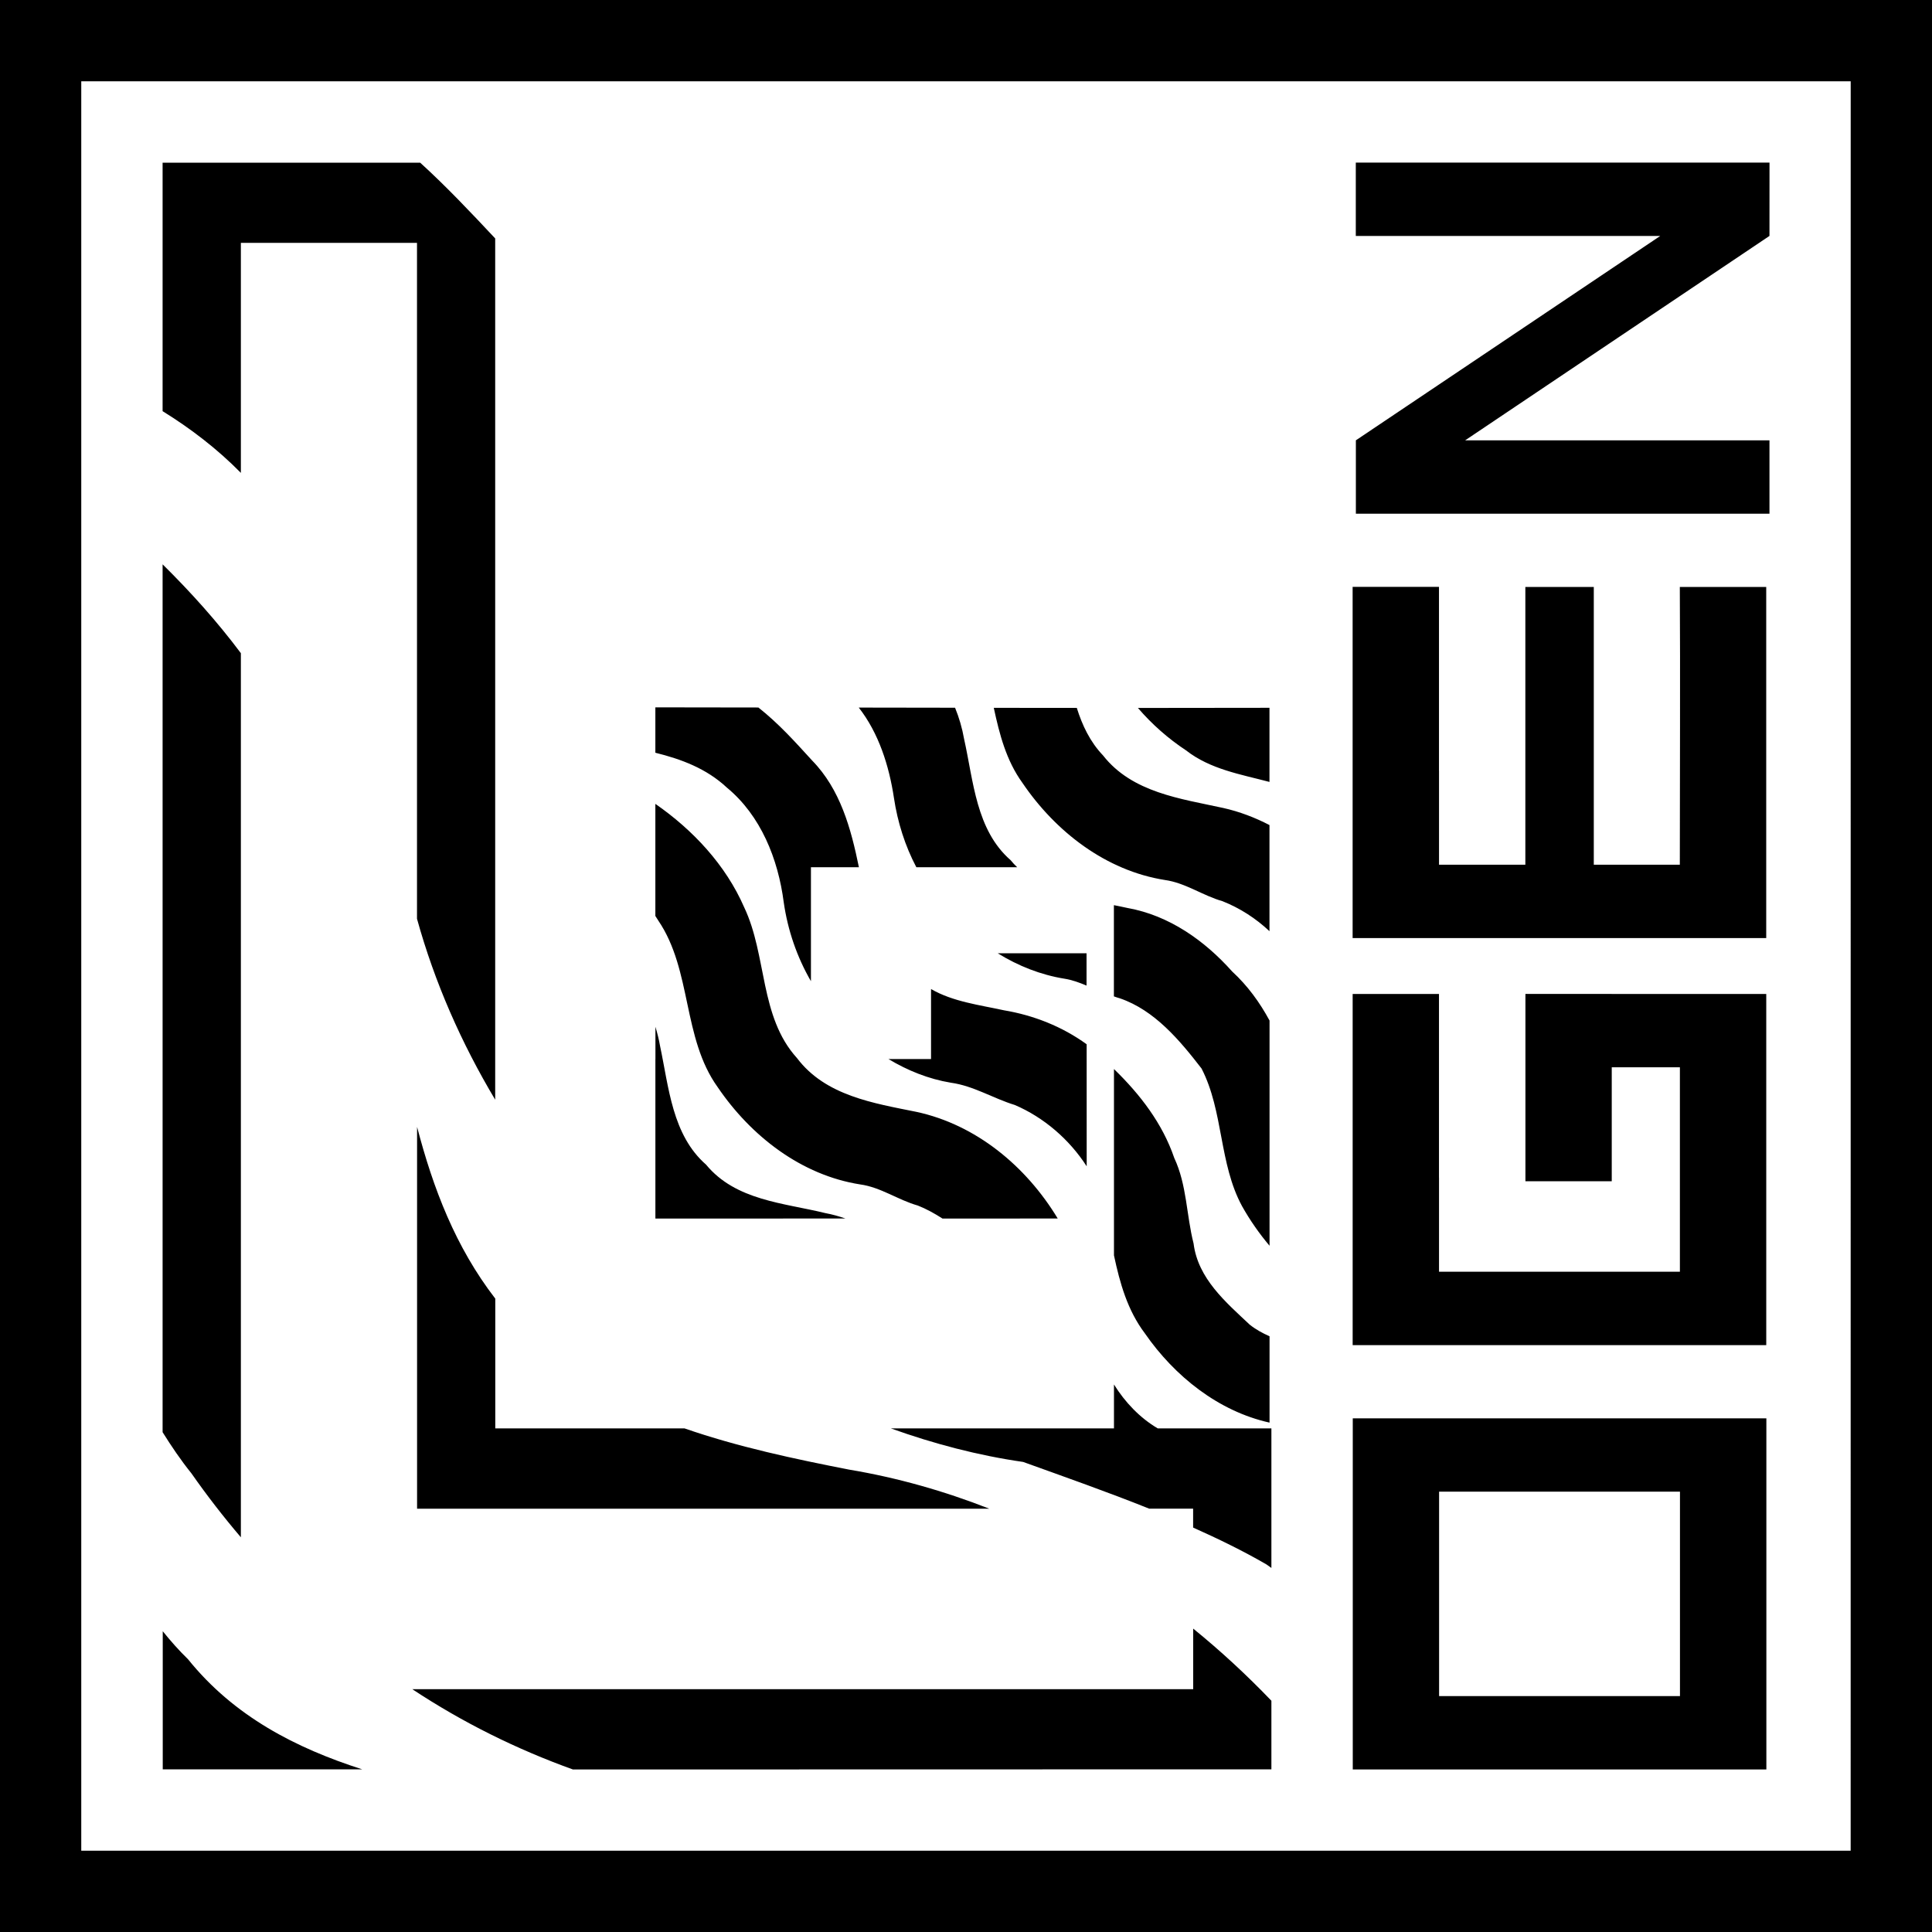 <?xml version="1.0" encoding="UTF-8"?>
<!-- Created with Inkscape (http://www.inkscape.org/) -->
<svg width="26.14mm" height="26.14mm" version="1.1" viewBox="0 0 26.14 26.14" xmlns="http://www.w3.org/2000/svg">
 <path d="m0 0v26.14h26.14v-26.14h-26.14zm1.1 1.1h23.94l-5.17e-4 23.94h-23.94v-23.94zm1.1 1.1v3.363c0.381 0.236 0.738 0.509 1.059 0.835v-3.112h2.383v9.145c0.239 0.864 0.602 1.685 1.058 2.448v-11.653c-0.329-0.351-0.66-0.702-1.015-1.025h-3.485zm16.144 5.168e-4v0.992h1.169 2.95l-4.118 2.765v0.993h5.596v-0.993h-1.168v5.168e-4h-2.95l4.118-2.766 5.17e-4 -0.992h-5.596zm-16.144 5.435v11.742c0.119 0.19 0.245 0.377 0.39 0.557 0.209 0.299 0.432 0.587 0.669 0.865v-11.962c-0.321-0.429-0.679-0.827-1.059-1.202zm16.101 0.306v4.751h5.596v-4.751h-1.169c0.007 1.256 2.18e-4 2.505 0 3.758h-1.164v-3.758h-0.926v3.758h-1.168v-1.273h-5.17e-4v-2.486h-1.168zm-9.434 1.629v0.614c0.351 0.087 0.691 0.213 0.968 0.472 0.459 0.379 0.693 0.965 0.769 1.552 0.054 0.377 0.179 0.741 0.368 1.067v-1.542h0.649c-0.108-0.527-0.252-1.054-0.633-1.444-0.234-0.256-0.448-0.496-0.727-0.717-0.465-5.03e-4 -0.929-0.002-1.394-0.002zm2.752 0.003c0.27 0.345 0.41 0.786 0.476 1.222 0.049 0.328 0.15 0.648 0.303 0.938h1.364c-0.031-0.03-0.061-0.061-0.089-0.096-0.468-0.409-0.501-1.068-0.629-1.64-0.026-0.147-0.067-0.287-0.122-0.422-0.434-6.56e-4 -0.868-0.001-1.302-0.002zm5.557 0.003c-0.594 0.001-1.187 0.002-1.78 0.002 0.19 0.221 0.41 0.415 0.651 0.574 0.329 0.257 0.74 0.324 1.129 0.427v-1.002zm-3.73 5.168e-4c0.077 0.358 0.168 0.711 0.386 1.013 0.451 0.666 1.133 1.19 1.927 1.316 0.279 0.038 0.515 0.212 0.781 0.287 0.235 0.093 0.451 0.232 0.636 0.406v-1.436c-0.197-0.102-0.406-0.182-0.625-0.231-0.575-0.126-1.232-0.207-1.627-0.711-0.177-0.186-0.281-0.408-0.355-0.643-0.374-2.67e-4 -0.749-5.975e-4 -1.123-0.001zm-4.579 1.298v1.518c0.014 0.021 0.028 0.042 0.041 0.064 0.456 0.674 0.323 1.585 0.802 2.252 0.452 0.665 1.133 1.191 1.927 1.316 0.279 0.038 0.515 0.211 0.781 0.286 0.117 0.046 0.228 0.108 0.334 0.176 0.52-9.2e-5 1.039-4.95e-4 1.559-5.16e-4 -0.429-0.71-1.107-1.27-1.912-1.443-0.577-0.117-1.231-0.217-1.616-0.728-0.509-0.561-0.403-1.384-0.714-2.039-0.251-0.576-0.696-1.049-1.202-1.4zm6.204 1.373v1.233c0.028 9e-3 0.054 0.02 0.083 0.027 0.468 0.161 0.806 0.565 1.103 0.949 0.299 0.58 0.234 1.286 0.549 1.864 0.106 0.189 0.231 0.368 0.371 0.534v-3.047c-0.133-0.246-0.298-0.473-0.506-0.664-0.375-0.421-0.855-0.758-1.411-0.858-0.061-0.014-0.125-0.026-0.188-0.039zm-1.571 0.65c0.276 0.171 0.581 0.292 0.903 0.344 0.104 0.016 0.202 0.053 0.298 0.093-3.9e-5 -0.145 0-0.291 0-0.437h-1.202zm-0.903 0.484v0.947h-0.576c0.26 0.156 0.543 0.27 0.844 0.32 0.307 0.042 0.572 0.212 0.867 0.302 0.391 0.168 0.736 0.464 0.971 0.829-6.8e-5 -0.55-2.31e-4 -1.101-5.17e-4 -1.651-0.33-0.24-0.719-0.393-1.12-0.46-0.329-0.072-0.69-0.116-0.985-0.287zm8.042 0.066v5.17e-4 0.992 1.542h1.168v-1.542h0.922v2.766h-3.259v-1.273h-5.17e-4v-2.485h-1.168v4.751h5.596v-4.751h-2.091v-5.17e-4h-1.168zm-11.771 0.444v0.437h-5.168e-4v2.157h5.168e-4v0.001c0.857-1.74e-4 1.714-3.22e-4 2.571-5.17e-4 -0.088-0.03-0.178-0.056-0.271-0.073-0.562-0.138-1.213-0.169-1.615-0.656-0.459-0.402-0.503-1.045-0.623-1.608-0.015-0.088-0.037-0.173-0.062-0.257zm6.204 0.571v2.522c0.08 0.375 0.182 0.742 0.418 1.055 0.403 0.582 0.997 1.055 1.687 1.208v-1.168c-0.094-0.042-0.185-0.091-0.269-0.158-0.323-0.304-0.699-0.622-0.759-1.098-0.098-0.385-0.09-0.791-0.261-1.156-0.16-0.469-0.463-0.861-0.811-1.199-0.002-0.002-0.003-0.003-0.005-0.005zm-9.429 0.784v5.166h7.743c-0.61-0.239-1.244-0.42-1.897-0.529-0.736-0.144-1.502-0.306-2.228-0.558h-2.56v-1.756c-0.54-0.7-0.841-1.494-1.058-2.323zm9.429 3.485v0.594h-3.019c0.58 0.208 1.178 0.366 1.79 0.454 0.568 0.205 1.142 0.406 1.705 0.632h0.595v0.256c0.337 0.151 0.67 0.312 0.991 0.498 0.023 0.015 0.045 0.033 0.068 0.048v-1.888h-1.538c-0.242-0.143-0.441-0.352-0.592-0.594zm3.231 0.458v4.751h5.596v-4.751h-5.596zm1.168 0.992h3.259v2.766h-3.259v-2.766zm-3.327 1.854v0.819h-10.565c0.68 0.45 1.411 0.812 2.173 1.086 3.148-2.24e-4 6.297-0.002 9.45-0.002v-0.928c-0.333-0.347-0.686-0.674-1.058-0.976zm-13.942 0.034v1.869c0.9 9.23e-4 1.8 1.69e-4 2.7 5.17e-4 -0.899-0.288-1.736-0.717-2.358-1.49-0.125-0.121-0.237-0.249-0.342-0.379z" stroke-width="14.642" style="paint-order:stroke fill markers"/>
</svg>
